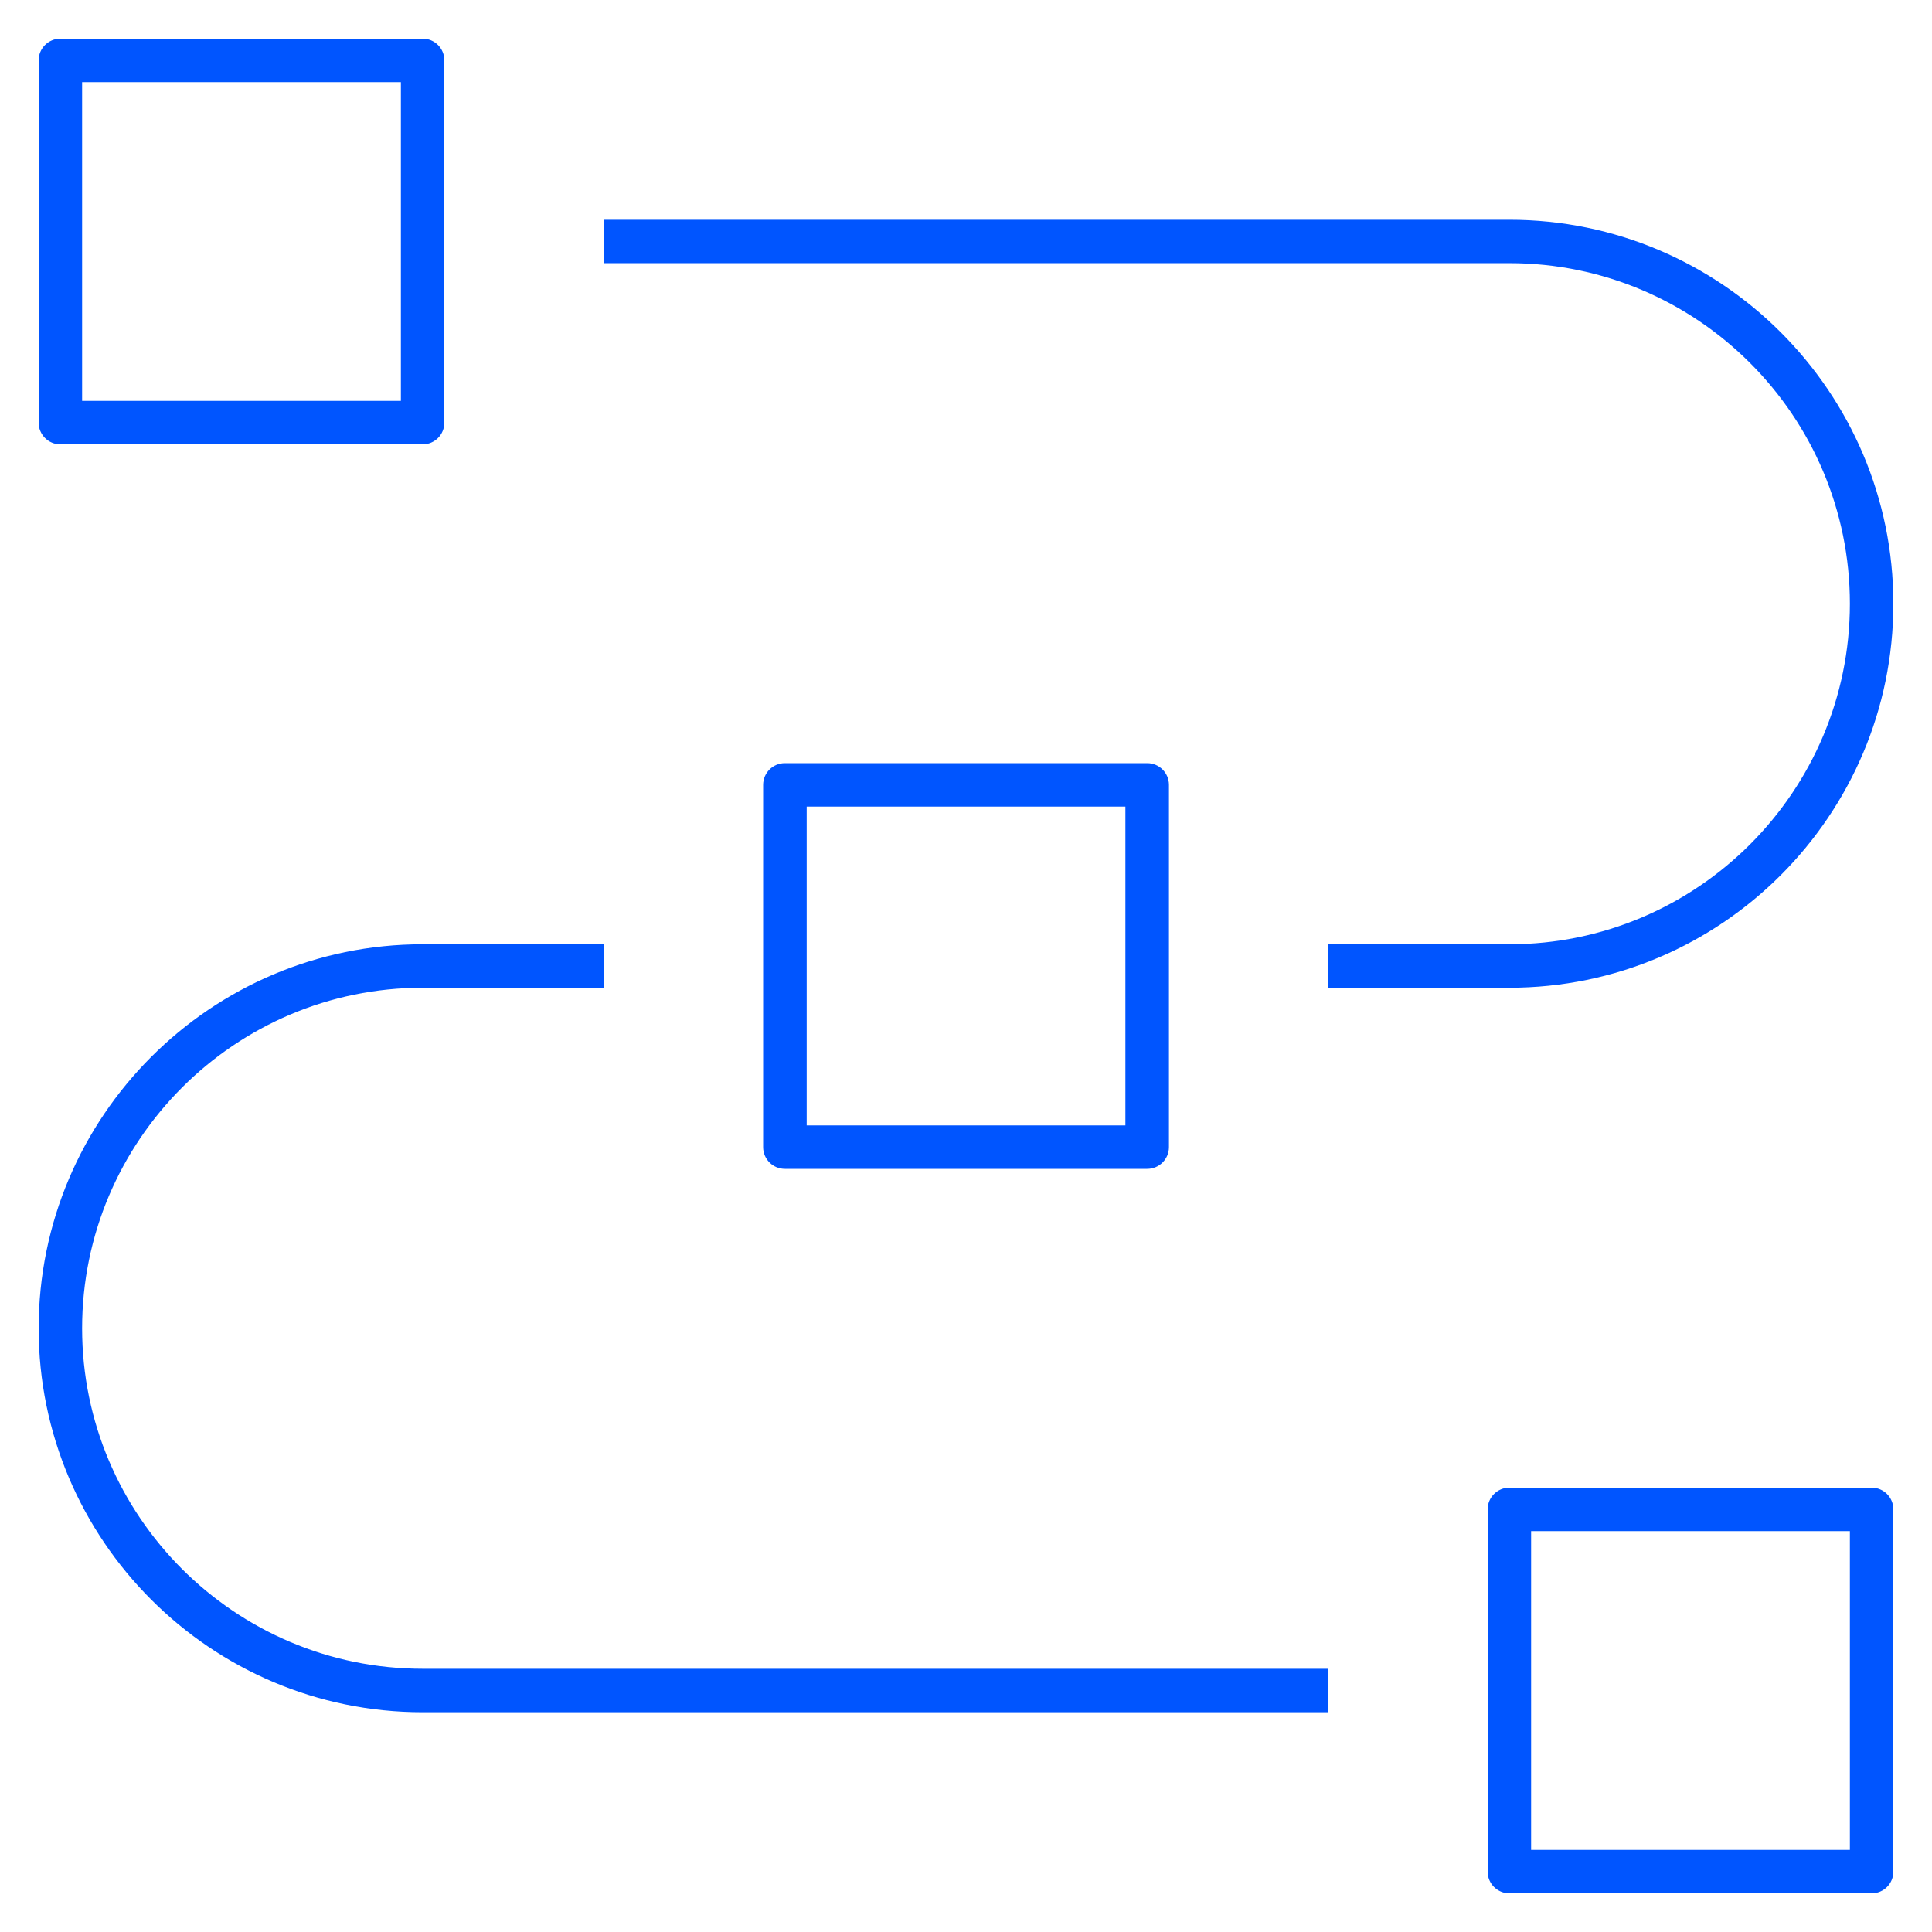 <svg width="24" height="24" viewBox="0 0 24 24" fill="none" xmlns="http://www.w3.org/2000/svg">
<path d="M23.25 23.52H18.75C18.601 23.52 18.48 23.399 18.48 23.25V18.75C18.48 18.601 18.601 18.48 18.75 18.48H23.25C23.4 18.48 23.52 18.601 23.52 18.75V23.25C23.52 23.399 23.4 23.52 23.25 23.52ZM19.02 22.98H22.98V19.02H19.02V22.98ZM16.5 21.27H5.25C2.62 21.27 0.48 19.13 0.48 16.501C0.48 13.87 2.62 11.73 5.25 11.73H7.5V12.27H5.25C2.918 12.27 1.02 14.168 1.02 16.501C1.02 18.832 2.918 20.73 5.25 20.73H16.5V21.27ZM14.251 14.52H9.75C9.601 14.52 9.48 14.399 9.48 14.25V9.75C9.48 9.601 9.601 9.48 9.75 9.48H14.251C14.4 9.48 14.521 9.601 14.521 9.75V14.25C14.521 14.399 14.4 14.52 14.251 14.52ZM10.021 13.98H13.98V10.02H10.021V13.98ZM18.75 12.27H16.5V11.73H18.75C21.083 11.73 22.98 9.832 22.98 7.499C22.98 5.167 21.084 3.269 18.75 3.269H7.5V2.73H18.75C21.381 2.73 23.52 4.87 23.52 7.499C23.52 10.13 21.381 12.27 18.75 12.27ZM5.25 5.52H0.75C0.601 5.52 0.48 5.399 0.48 5.25V0.75C0.48 0.601 0.601 0.48 0.75 0.48H5.25C5.4 0.48 5.52 0.601 5.52 0.75V5.25C5.52 5.399 5.4 5.52 5.25 5.52ZM1.02 4.98H4.98V1.02H1.02V4.98Z" fill="#0055FF"/>
</svg>
